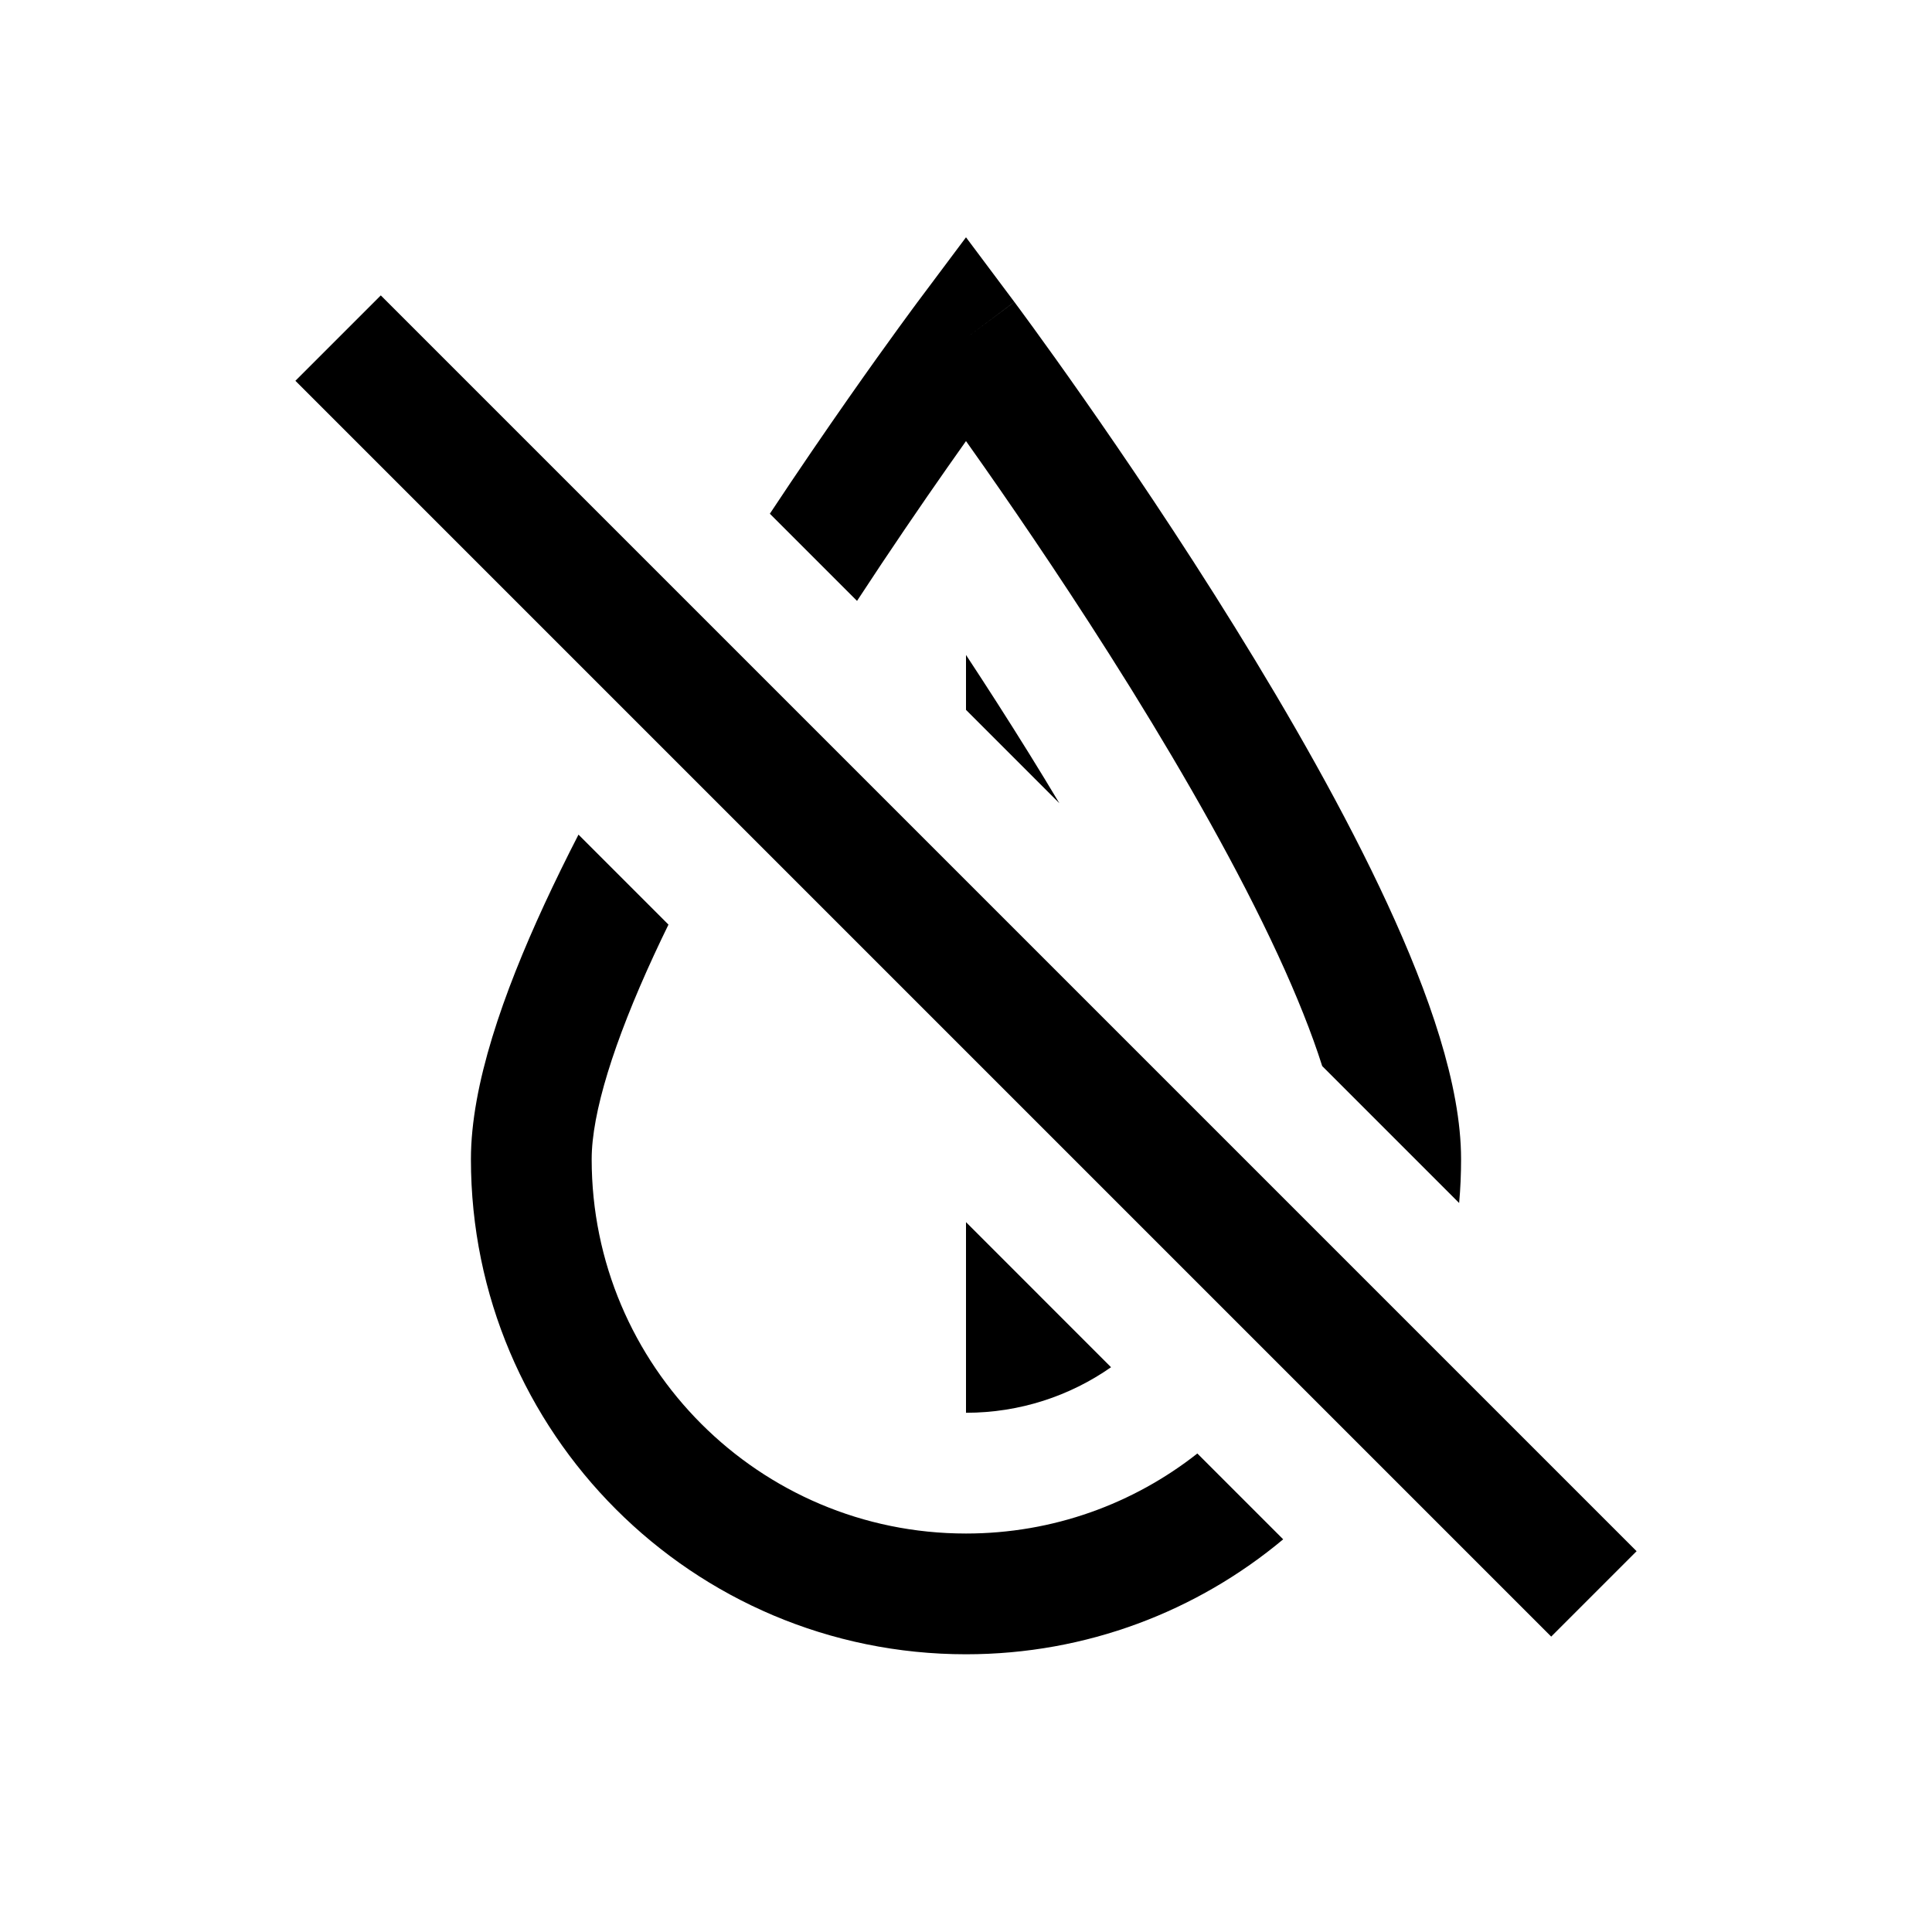 <svg width="40" height="40" viewBox="0 0 40 40" xmlns="http://www.w3.org/2000/svg">
<path d="M7.884 6.116L6.116 7.884L32.116 33.884L33.884 32.116L7.884 6.116Z"/>
<path d="M11.271 18.723C11.491 18.248 11.727 17.766 11.977 17.28L13.84 19.143C13.736 19.354 13.637 19.564 13.541 19.771C12.705 21.581 12.25 23.05 12.25 24C12.25 28.28 15.72 31.75 20 31.75C21.808 31.75 23.471 31.131 24.79 30.093L26.567 31.87C24.788 33.356 22.499 34.25 20 34.25C14.339 34.25 9.75 29.661 9.75 24C9.75 22.464 10.42 20.566 11.271 18.723Z"/>
<path d="M20 25.303L23.003 28.307C22.152 28.901 21.117 29.25 20 29.25L20 25.303Z"/>
<path fill-rule="evenodd" clip-rule="evenodd" d="M30.21 24.907L27.375 22.072C27.159 21.392 26.851 20.619 26.459 19.771C25.645 18.009 24.549 16.088 23.438 14.295L23.374 14.192C22.286 12.443 21.201 10.844 20.382 9.674C20.247 9.481 20.119 9.3 20 9.132C19.881 9.3 19.753 9.481 19.618 9.674C19.082 10.439 18.433 11.387 17.744 12.441L15.939 10.636C16.538 9.73 17.098 8.915 17.57 8.24C17.996 7.631 18.352 7.136 18.602 6.792C18.727 6.62 18.826 6.486 18.893 6.394L18.971 6.289L18.991 6.261L18.999 6.251L20 7C21.001 6.251 21.001 6.252 21.002 6.252L21.009 6.261L21.029 6.289L21.107 6.394C21.174 6.486 21.273 6.62 21.398 6.792C21.648 7.136 22.004 7.631 22.43 8.24C23.283 9.458 24.422 11.137 25.562 12.977C26.701 14.813 27.855 16.831 28.729 18.723C29.58 20.566 30.25 22.464 30.25 24C30.25 24.306 30.237 24.608 30.21 24.907ZM20 7L21.001 6.251L20 4.913L18.999 6.251C18.999 6.251 18.999 6.251 20 7Z"/>
<path d="M20 13.56L20 14.697L21.933 16.63C21.729 16.289 21.522 15.949 21.313 15.612C20.87 14.898 20.426 14.207 20 13.56Z"/>
</svg>
